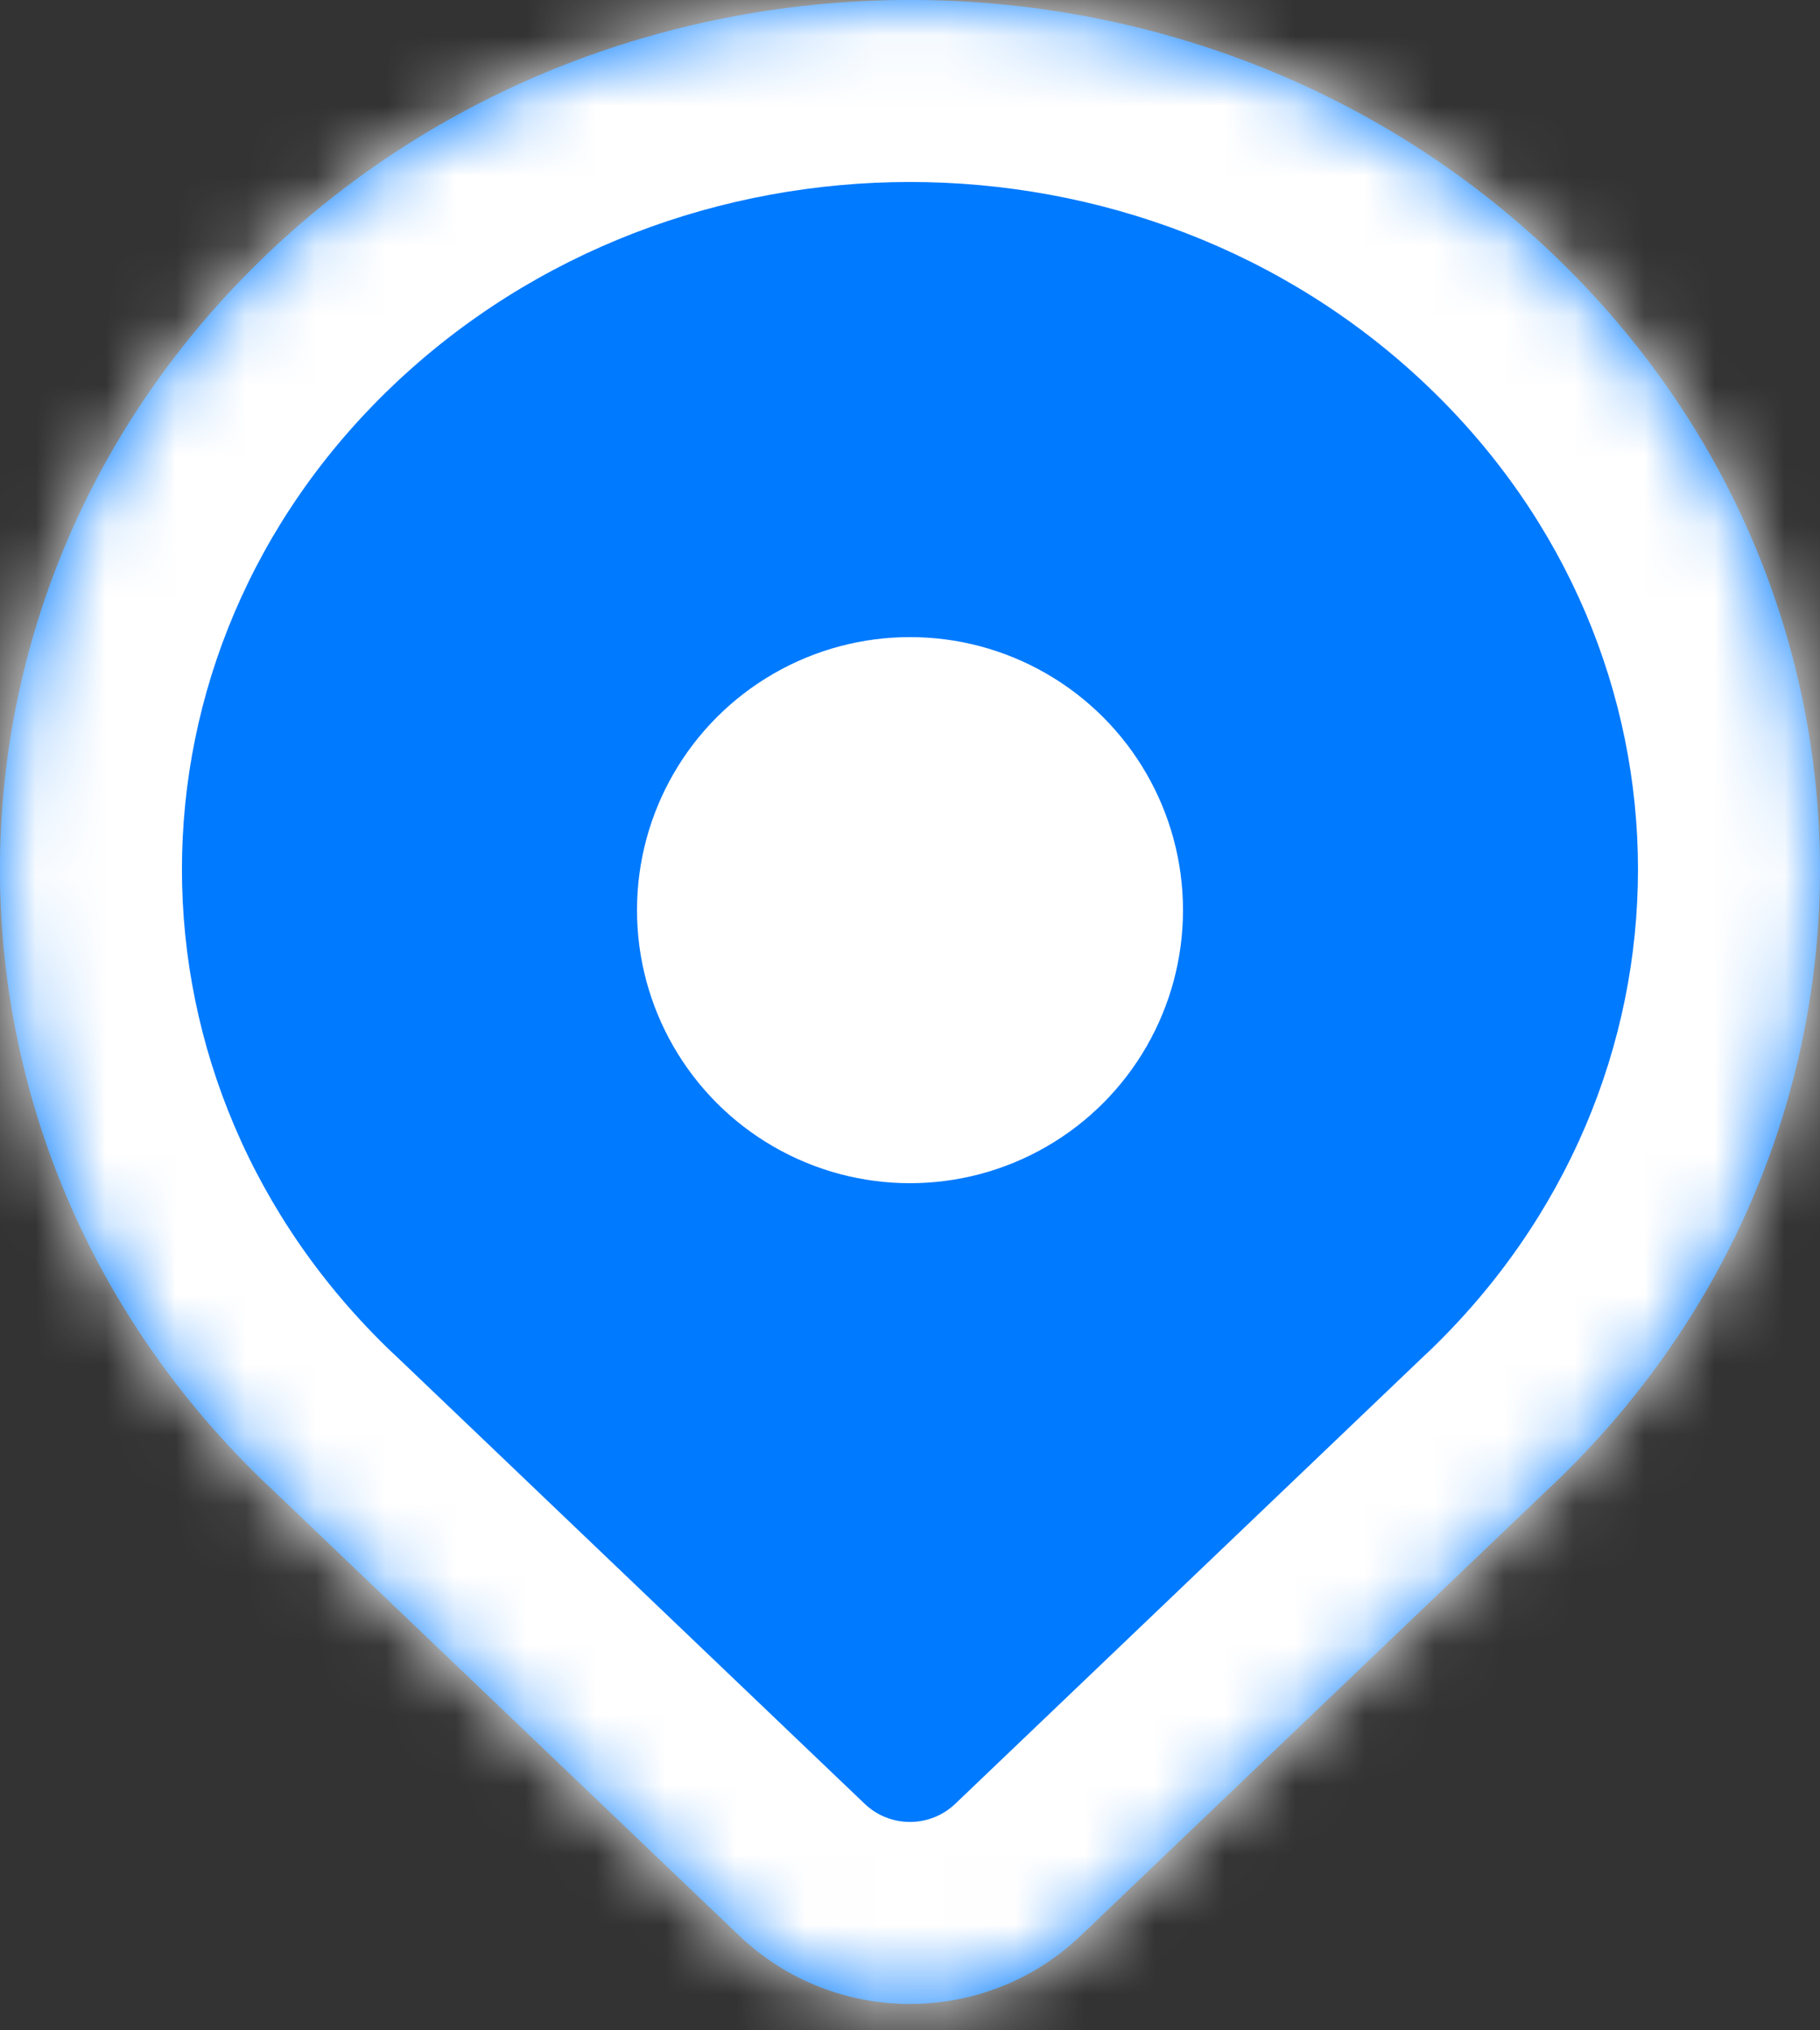 <svg width="26" height="29" viewBox="0 0 26 29" fill="none" xmlns="http://www.w3.org/2000/svg">
<rect x="0" y="0" width="26" height="29" fill="#333333" stroke="none"/>
<mask id="path-1-inside-1_2451_19997" fill="white">
<path d="M3.807 3.637C8.884 -1.213 17.115 -1.213 22.192 3.637C27.269 8.486 27.269 16.35 22.192 21.199C22.176 21.214 22.16 21.228 22.144 21.243L15.443 27.644C14.076 28.95 11.923 28.95 10.556 27.644L3.855 21.243C3.839 21.228 3.823 21.214 3.807 21.199C-1.27 16.35 -1.27 8.486 3.807 3.637Z"/>
</mask>
<path d="M3.807 3.637C8.884 -1.213 17.115 -1.213 22.192 3.637C27.269 8.486 27.269 16.35 22.192 21.199C22.176 21.214 22.16 21.228 22.144 21.243L15.443 27.644C14.076 28.95 11.923 28.95 10.556 27.644L3.855 21.243C3.839 21.228 3.823 21.214 3.807 21.199C-1.27 16.35 -1.27 8.486 3.807 3.637Z" fill="#007AFF"/>
<path d="M3.807 3.637L2.011 1.757L2.011 1.757L3.807 3.637ZM22.192 3.637L23.988 1.757L23.988 1.757L22.192 3.637ZM22.192 21.199L23.987 23.08L23.988 23.079L22.192 21.199ZM22.144 21.243L20.358 19.354L20.348 19.363L22.144 21.243ZM3.855 21.243L5.651 19.363L5.641 19.354L3.855 21.243ZM3.807 21.199L2.011 23.079L2.012 23.08L3.807 21.199ZM15.443 27.644L13.647 25.764L15.443 27.644ZM3.807 3.637L5.603 5.517C9.675 1.627 16.324 1.627 20.396 5.517L22.192 3.637L23.988 1.757C17.906 -4.053 8.093 -4.053 2.011 1.757L3.807 3.637ZM22.192 3.637L20.396 5.517C24.401 9.342 24.401 15.494 20.396 19.319L22.192 21.199L23.988 23.079C30.137 17.206 30.137 7.63 23.988 1.757L22.192 3.637ZM22.192 21.199L20.397 19.318C20.409 19.306 20.419 19.298 20.423 19.294C20.427 19.29 20.43 19.288 20.425 19.292C20.423 19.293 20.414 19.302 20.404 19.311C20.392 19.322 20.376 19.336 20.358 19.354L22.144 21.243L23.93 23.132C23.919 23.143 23.911 23.15 23.908 23.153C23.906 23.155 23.904 23.156 23.91 23.151C23.914 23.147 23.925 23.138 23.937 23.127C23.949 23.116 23.967 23.1 23.987 23.08L22.192 21.199ZM22.144 21.243L20.348 19.363L13.647 25.764L15.443 27.644L17.239 29.524L23.94 23.123L22.144 21.243ZM10.556 27.644L12.352 25.764L5.651 19.363L3.855 21.243L2.059 23.123L8.76 29.524L10.556 27.644ZM3.855 21.243L5.641 19.354C5.622 19.336 5.606 19.321 5.595 19.311C5.585 19.302 5.576 19.293 5.574 19.292C5.569 19.288 5.572 19.29 5.576 19.294C5.58 19.298 5.59 19.307 5.602 19.318L3.807 21.199L2.012 23.08C2.032 23.099 2.05 23.115 2.062 23.127C2.074 23.138 2.085 23.147 2.089 23.151C2.095 23.156 2.093 23.155 2.091 23.153C2.088 23.15 2.08 23.143 2.069 23.133L3.855 21.243ZM3.807 21.199L5.603 19.319C1.598 15.494 1.598 9.342 5.603 5.517L3.807 3.637L2.011 1.757C-4.138 7.63 -4.138 17.206 2.011 23.079L3.807 21.199ZM15.443 27.644L13.647 25.764C13.285 26.11 12.714 26.11 12.352 25.764L10.556 27.644L8.76 29.524C11.132 31.79 14.867 31.79 17.239 29.524L15.443 27.644Z" fill="white" mask="url(#path-1-inside-1_2451_19997)"/>
<circle cx="13" cy="13" r="3.9" fill="white"/>
</svg>
